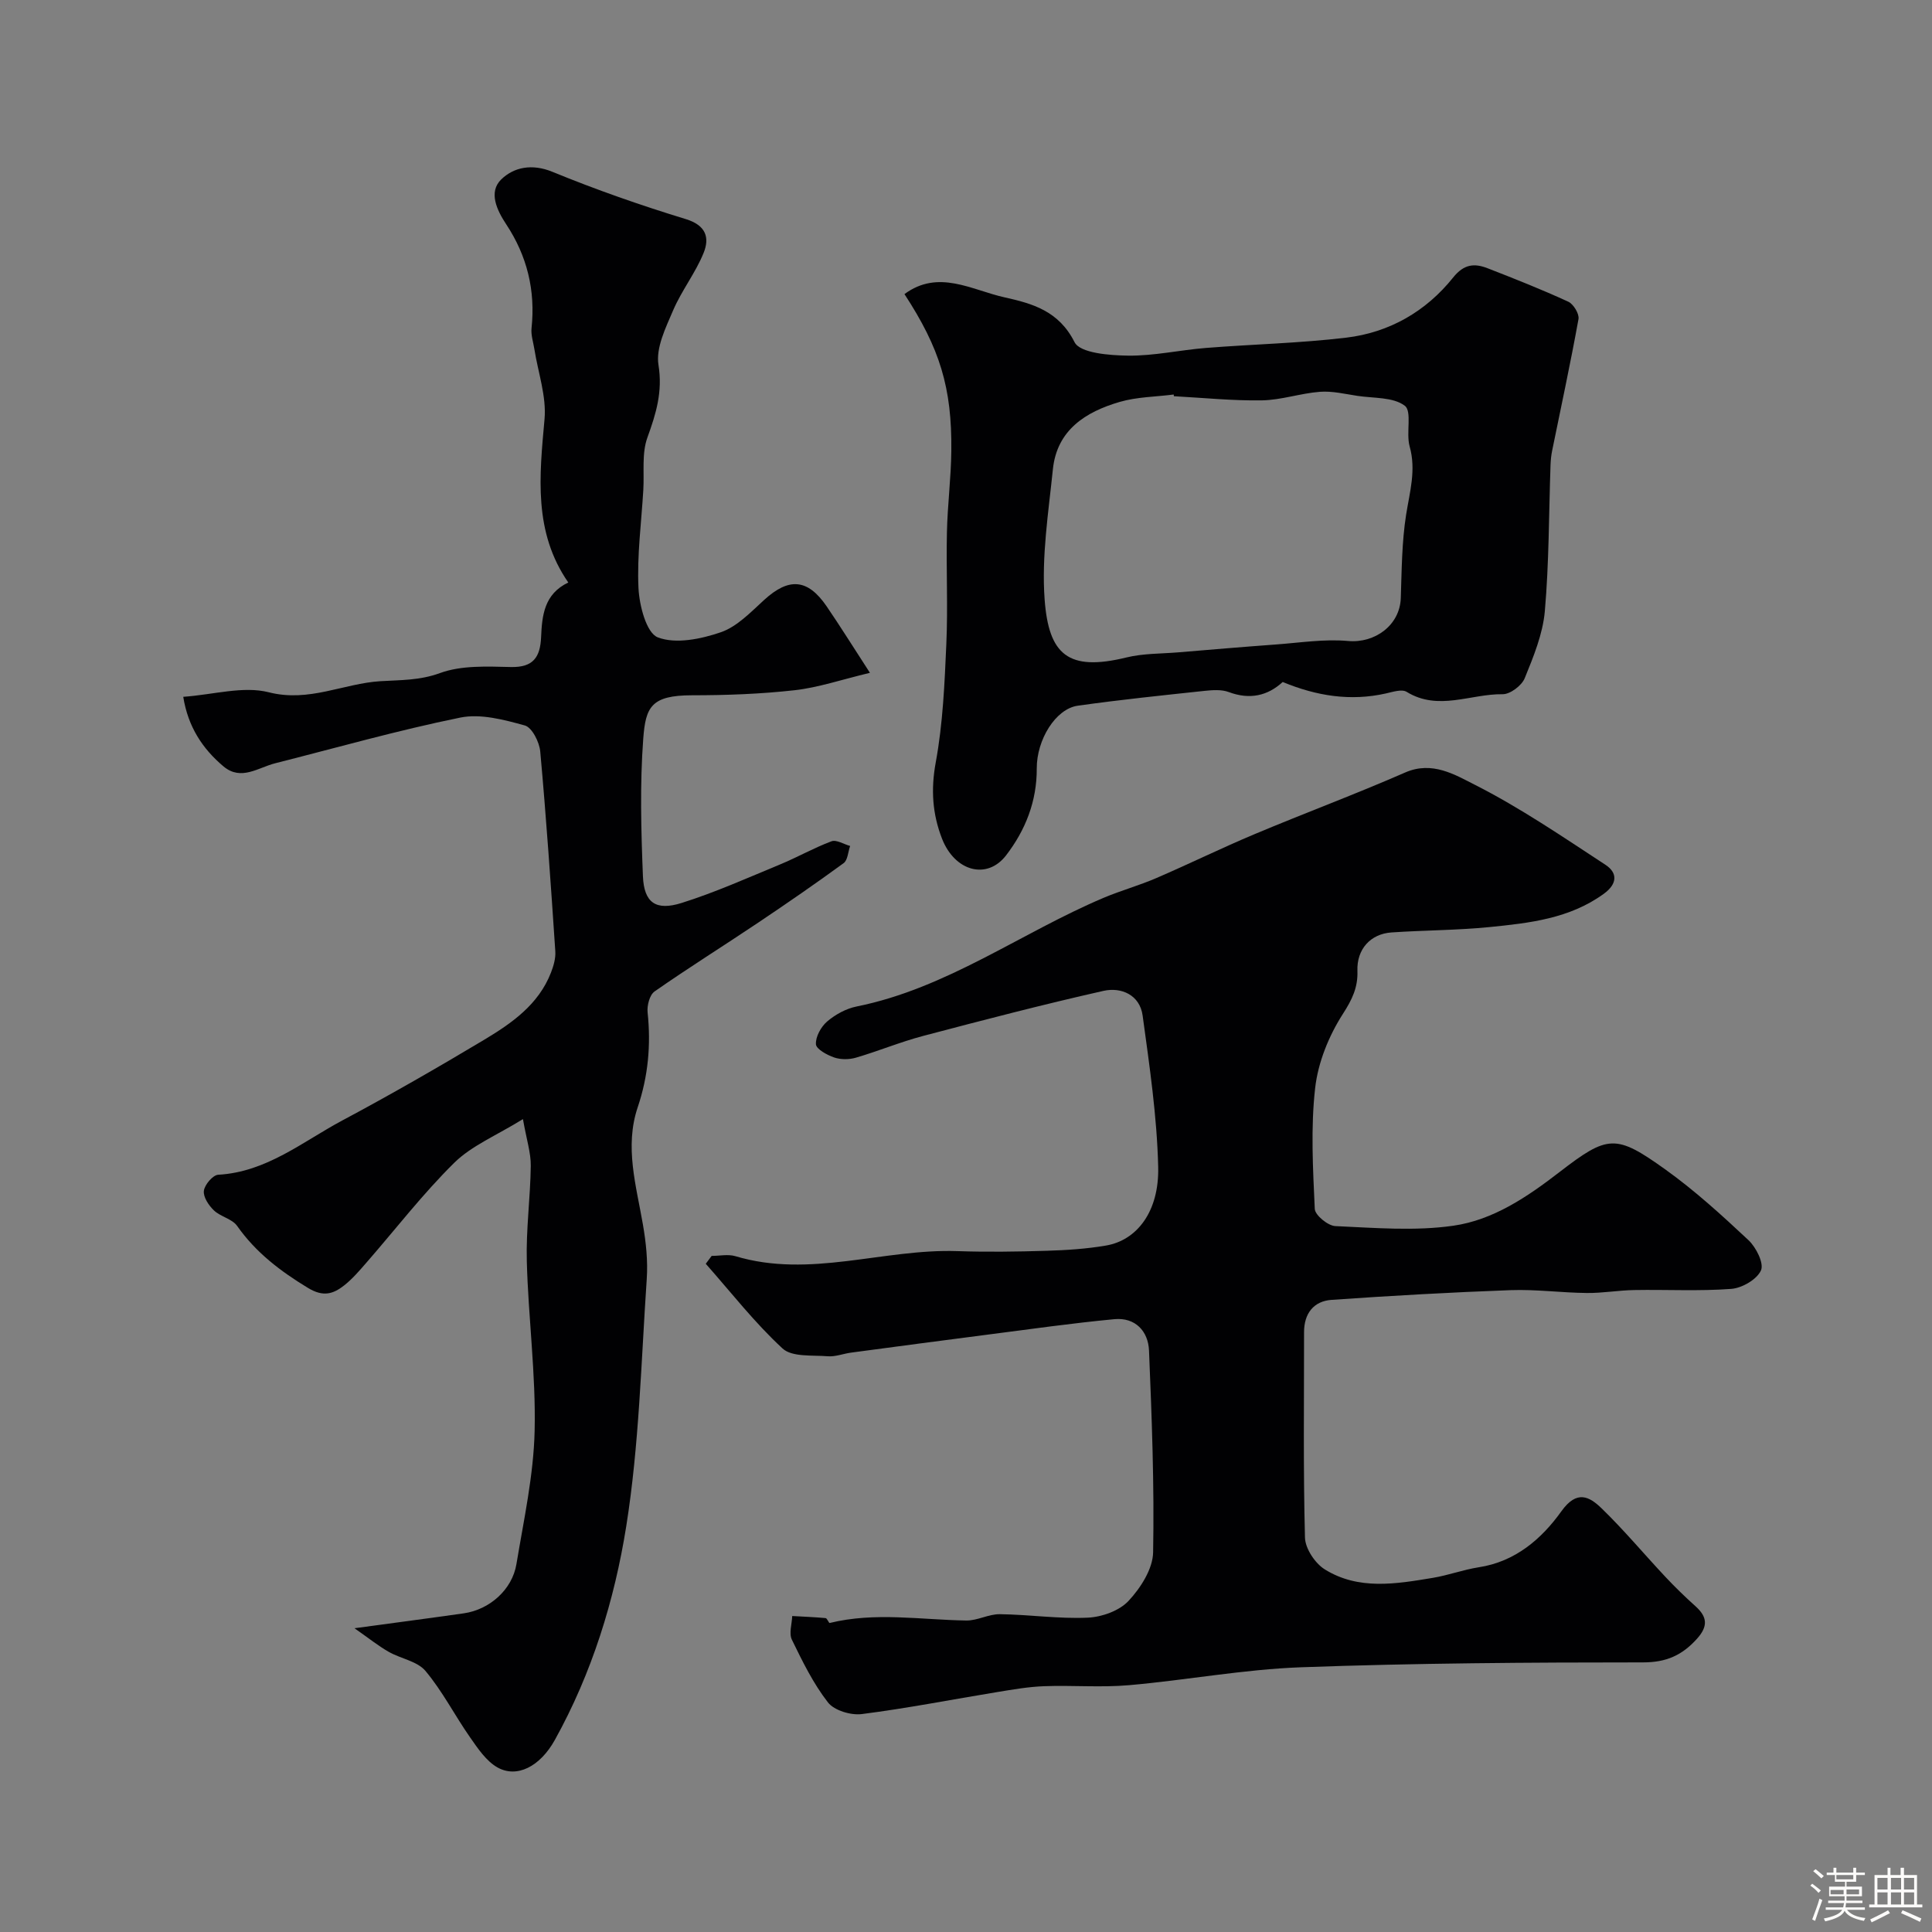 <svg enable-background="new 0 0 400 400" viewBox="0 0 400 400" xmlns="http://www.w3.org/2000/svg"><rect x="0" y="0" width="400" height="400" fill="#808080" stroke="none"/><path d="m374.8 390.4.4-.4c.7.5 1.3 1 1.8 1.4l-.5.5c-.5-.6-1.1-1.1-1.7-1.5zm1 7.3-.6-.3c.5-1.4 1.1-2.8 1.5-4.3.2.1.4.2.6.3-.5 1.3-1 2.8-1.5 4.3zm-.4-10.3.5-.4c.4.3 1 .8 1.7 1.4l-.5.5c-.5-.5-1.1-1-1.7-1.5zm2.5.3h1.7v-1h.6v1h3.5v-1h.6v1h1.8v.5h-1.8v1.4h-2v1h3.2v2h-3.2v.9h3.3v.5h-3.4c0 .3-.1.6-.1.9h4v.5h-3.7c.7.9 1.9 1.5 3.8 1.7-.1.2-.2.4-.3.6-2.1-.4-3.5-1.1-4-2.1-.4 1-1.8 1.7-4 2.2-.1-.2-.2-.4-.3-.6 2.1-.4 3.4-1 3.8-1.8h-3.4v-.5h3.6c.1-.3.1-.6.2-.9h-3.3v-.5h3.4c0-.3 0-.6 0-.9h-3.2v-2h3.3v-1h-2.1v-1.4h-1.7v-.5zm1.1 3.5v1h2.7c0-.3 0-.4 0-.4 0-.1 0-.2 0-.2 0-.1 0-.2 0-.3h-2.7zm1.2-3v.9h3.5v-.9zm4.7 3h-2.6v.6.4h2.6z" fill="#fcfbfa"/><path d="m393.6 386.7h.6v1.5h2.7v6.1h1.1v.6h-11v-.6h1.1v-6.1h2.7v-1.5h.6v1.5h2.1v-1.5zm-2.7 8.8.4.6c-1.2.6-2.5 1.3-3.8 1.9-.1-.2-.2-.4-.3-.6 1.2-.6 2.5-1.2 3.7-1.9zm-2.2-6.7v2.4h2.1v-2.4zm0 3v2.5h2.1v-2.5zm2.8-3v2.4h2.1v-2.4zm0 3v2.5h2.1v-2.5zm6 6.1c-1.4-.7-2.7-1.3-3.9-1.8l.3-.6c1.5.6 2.7 1.2 3.9 1.7zm-1.2-9.1h-2.1v2.4h2.1zm-2.1 3v2.5h2.1v-2.5z" fill="#fcfbfa"/><g fill="#010103"><path d="m147.34 260.02c1.65 0 3.41-.39 4.92.06 15.44 4.64 30.61-1.57 45.94-1.05 6.16.21 12.33.12 18.49-.07 4.1-.12 8.24-.39 12.28-1.08 6.43-1.09 11.05-7.06 10.82-16.3-.25-10.46-1.8-20.92-3.22-31.32-.58-4.27-4.42-5.94-8.11-5.11-12.52 2.82-24.94 6.06-37.34 9.33-4.7 1.24-9.23 3.13-13.91 4.5-1.4.41-3.14.42-4.5-.04-1.48-.51-3.72-1.73-3.78-2.74-.09-1.56 1.05-3.62 2.32-4.71 1.69-1.44 3.9-2.66 6.07-3.1 18.73-3.76 34.02-15.25 51.18-22.51 3.58-1.51 7.36-2.55 10.92-4.09 6.82-2.94 13.49-6.22 20.33-9.09 10.36-4.35 20.9-8.27 31.19-12.77 5.58-2.44 10.32.48 14.39 2.54 9.42 4.77 18.22 10.79 27.08 16.59 2.5 1.64 2.49 3.92-.36 5.99-7.09 5.15-15.39 6.06-23.65 6.89-6.73.67-13.53.65-20.28 1.11-4.39.29-7.24 3.49-7.08 7.95.12 3.44-1.09 5.94-3.01 8.92-2.9 4.52-5.14 10.02-5.74 15.33-.94 8.25-.46 16.7-.08 25.04.06 1.3 2.72 3.49 4.25 3.56 8.15.36 16.45 1.07 24.45-.08 8.24-1.18 15.3-5.96 21.96-11.1 10.02-7.73 11.66-7.88 21.86-.59 6.13 4.38 11.75 9.51 17.26 14.67 1.59 1.48 3.26 4.81 2.6 6.27-.84 1.88-3.92 3.66-6.15 3.83-6.65.5-13.37.12-20.06.24-3.29.05-6.57.65-9.85.61-5.25-.05-10.52-.78-15.75-.59-12.37.45-24.73 1.15-37.07 2.01-3.76.26-5.73 2.85-5.72 6.73.01 14.16-.18 28.33.19 42.49.06 2.27 2.08 5.32 4.08 6.57 7 4.37 14.78 3.03 22.38 1.77 3.2-.53 6.3-1.69 9.5-2.19 7.59-1.16 13.03-5.87 17.13-11.6 3.21-4.49 5.79-3.06 8.35-.58 4.62 4.48 8.77 9.46 13.18 14.16 1.99 2.12 4.08 4.15 6.24 6.09 2.45 2.2 2.63 4.14.3 6.73-3.06 3.4-6.32 4.89-11.15 4.89-23.6 0-47.21.15-70.79 1.01-11.91.43-23.75 2.67-35.66 3.71-5.82.51-11.72-.01-17.58.21-3.25.12-6.5.69-9.73 1.22-9.34 1.53-18.63 3.36-28 4.55-2.26.29-5.7-.74-7-2.4-3.05-3.91-5.29-8.5-7.48-13-.64-1.31.01-3.25.07-4.9 2.31.13 4.61.22 6.91.43.32.03.67 1.06.85 1.01 9.4-2.31 18.85-.65 28.29-.51 2.3.03 4.62-1.34 6.93-1.31 6.08.08 12.17.99 18.21.72 2.92-.13 6.54-1.42 8.45-3.48 2.5-2.68 5.02-6.61 5.08-10.05.26-13.92-.27-27.87-.85-41.79-.17-4-2.85-6.88-7.15-6.48-8.8.83-17.56 2.08-26.33 3.21-9.41 1.21-18.82 2.46-28.23 3.72-1.61.22-3.24.88-4.81.75-3.2-.26-7.39.2-9.35-1.61-5.78-5.33-10.67-11.63-15.9-17.54.41-.57.81-1.1 1.22-1.63z"/><path d="m37.94 144.27c6.29-.45 12.41-2.29 17.71-.94 8.35 2.13 15.44-1.83 23.14-2.3 4.15-.25 8.11-.14 12.31-1.68 4.46-1.63 9.76-1.36 14.67-1.25 4.66.11 6.08-2.07 6.26-6.2.19-4.46.63-8.92 5.63-11.3-7.25-10.46-5.98-22.04-4.92-33.82.42-4.73-1.34-9.65-2.1-14.48-.23-1.45-.74-2.95-.59-4.36.83-7.82-.92-14.96-5.25-21.51-1.94-2.93-3.7-6.66-1.04-9.27 2.61-2.55 6.38-3.33 10.63-1.58 9.02 3.7 18.26 6.93 27.59 9.78 4.23 1.29 4.96 3.87 3.7 6.99-1.67 4.14-4.55 7.78-6.31 11.89-1.54 3.6-3.61 7.78-3.04 11.31.89 5.56-.49 10.06-2.29 15.03-1.2 3.3-.63 7.23-.85 10.88-.4 6.76-1.32 13.54-1 20.27.17 3.63 1.64 9.32 4 10.23 3.72 1.43 8.94.35 13.05-1.06 3.37-1.16 6.21-4.18 8.98-6.7 5.09-4.65 8.99-4.41 12.91 1.31 2.83 4.14 5.48 8.4 8.98 13.79-5.93 1.42-10.69 3.05-15.56 3.6-7.05.79-14.19 1.05-21.29 1.05-8.45.01-9.59 2.44-10.08 8.96-.71 9.44-.45 18.99-.07 28.48.22 5.51 2.66 7.25 8.04 5.55 6.93-2.18 13.61-5.18 20.34-7.96 3.6-1.49 7.02-3.44 10.66-4.8 1.02-.38 2.56.61 3.86.97-.43 1.21-.49 2.92-1.34 3.55-5.79 4.23-11.7 8.3-17.66 12.3-7.14 4.79-14.44 9.35-21.49 14.27-1.03.72-1.59 2.93-1.44 4.35.71 6.72.12 13.19-2.05 19.63-2.75 8.17-.31 16.21 1.08 24.28.64 3.71 1.05 7.56.79 11.29-1.16 17.08-1.56 34.3-4.24 51.16-2.44 15.35-7.11 30.42-14.77 44.23-3.09 5.58-7.9 7.98-11.91 5.71-2.32-1.32-4.05-3.92-5.65-6.21-3.17-4.53-5.71-9.55-9.24-13.76-1.7-2.03-5.13-2.53-7.64-3.97-2.13-1.22-4.07-2.78-7.06-4.87 8.8-1.2 15.73-2.1 22.65-3.09 5.32-.77 10-4.89 10.88-10.18 1.52-9.17 3.56-18.39 3.77-27.62.27-11.67-1.31-23.37-1.62-35.07-.18-6.59.74-13.2.82-19.8.03-2.66-.86-5.34-1.62-9.65-5.53 3.42-10.62 5.49-14.23 9.05-6.54 6.45-12.18 13.8-18.24 20.74-1.42 1.63-2.85 3.3-4.53 4.63-2.27 1.78-4.32 2.46-7.49.54-5.72-3.47-10.8-7.32-14.68-12.84-1.03-1.47-3.43-1.9-4.81-3.22-1.08-1.03-2.24-2.77-2.08-4.05.15-1.26 1.85-3.26 2.96-3.33 10.02-.56 17.48-6.85 25.72-11.25 9.93-5.3 19.7-10.92 29.36-16.7 5.7-3.42 11.23-7.27 13.81-13.87.54-1.39 1.01-2.98.91-4.44-.92-13.8-1.87-27.61-3.12-41.38-.18-1.95-1.7-4.97-3.19-5.38-4.31-1.19-9.16-2.49-13.37-1.63-12.88 2.62-25.57 6.23-38.33 9.46-3.52.89-7.02 3.69-10.66.67-4.36-3.66-7.37-8.22-8.36-14.43z"/><path d="m187.26 60.89c7.04-5.2 13.88-.85 20.71.67 5.8 1.29 11.25 2.81 14.5 9.28 1.14 2.27 7.22 2.74 11.07 2.79 5.36.07 10.73-1.16 16.11-1.59 9.68-.77 19.42-.98 29.06-2.13 8.93-1.06 16.53-5.43 22.16-12.47 2.24-2.8 4.42-2.96 7.15-1.89 5.61 2.18 11.21 4.4 16.67 6.91 1.08.49 2.31 2.53 2.12 3.6-1.65 9.12-3.61 18.19-5.46 27.27-.2.96-.29 1.96-.33 2.94-.35 10.1-.3 20.23-1.18 30.28-.42 4.73-2.35 9.41-4.17 13.88-.62 1.52-3.01 3.32-4.57 3.3-6.6-.1-13.3 3.55-19.87-.49-.99-.61-2.88.01-4.29.33-7.33 1.65-14.32.54-21.37-2.37-3.13 2.87-6.83 3.71-11.18 2.08-1.47-.55-3.31-.42-4.94-.25-8.78.94-17.57 1.84-26.32 3.08-4.58.65-8.51 7.05-8.48 13 .03 6.75-2.32 12.74-6.35 17.98-3.94 5.13-10.61 3.34-13.26-3.44-2-5.13-2.34-10.2-1.3-15.83 1.48-8.05 1.83-16.34 2.19-24.54.34-7.68-.05-15.39.12-23.08.12-5.61.85-11.21.91-16.83.15-13.15-2.4-21.28-9.7-32.48zm55.78 21.14c-.01-.12-.03-.23-.04-.35-3.73.48-7.6.49-11.17 1.53-7.04 2.05-13 5.8-13.84 13.94-.92 8.97-2.37 18.07-1.71 26.97.85 11.44 4.87 14.95 16.94 12 3.46-.85 7.15-.76 10.74-1.06 6.71-.56 13.41-1.13 20.12-1.62 5.01-.36 10.08-1.18 15.02-.73 5.57.5 10.74-3.27 10.92-8.91.19-5.75.21-11.57 1.1-17.23.75-4.74 2.11-9.24.73-14.15-.78-2.77.54-7.25-1.01-8.42-2.4-1.82-6.44-1.53-9.8-2.04-2.58-.39-5.22-1.04-7.78-.84-4.02.31-7.98 1.7-11.97 1.77-6.07.1-12.16-.53-18.25-.86z"/></g></svg>